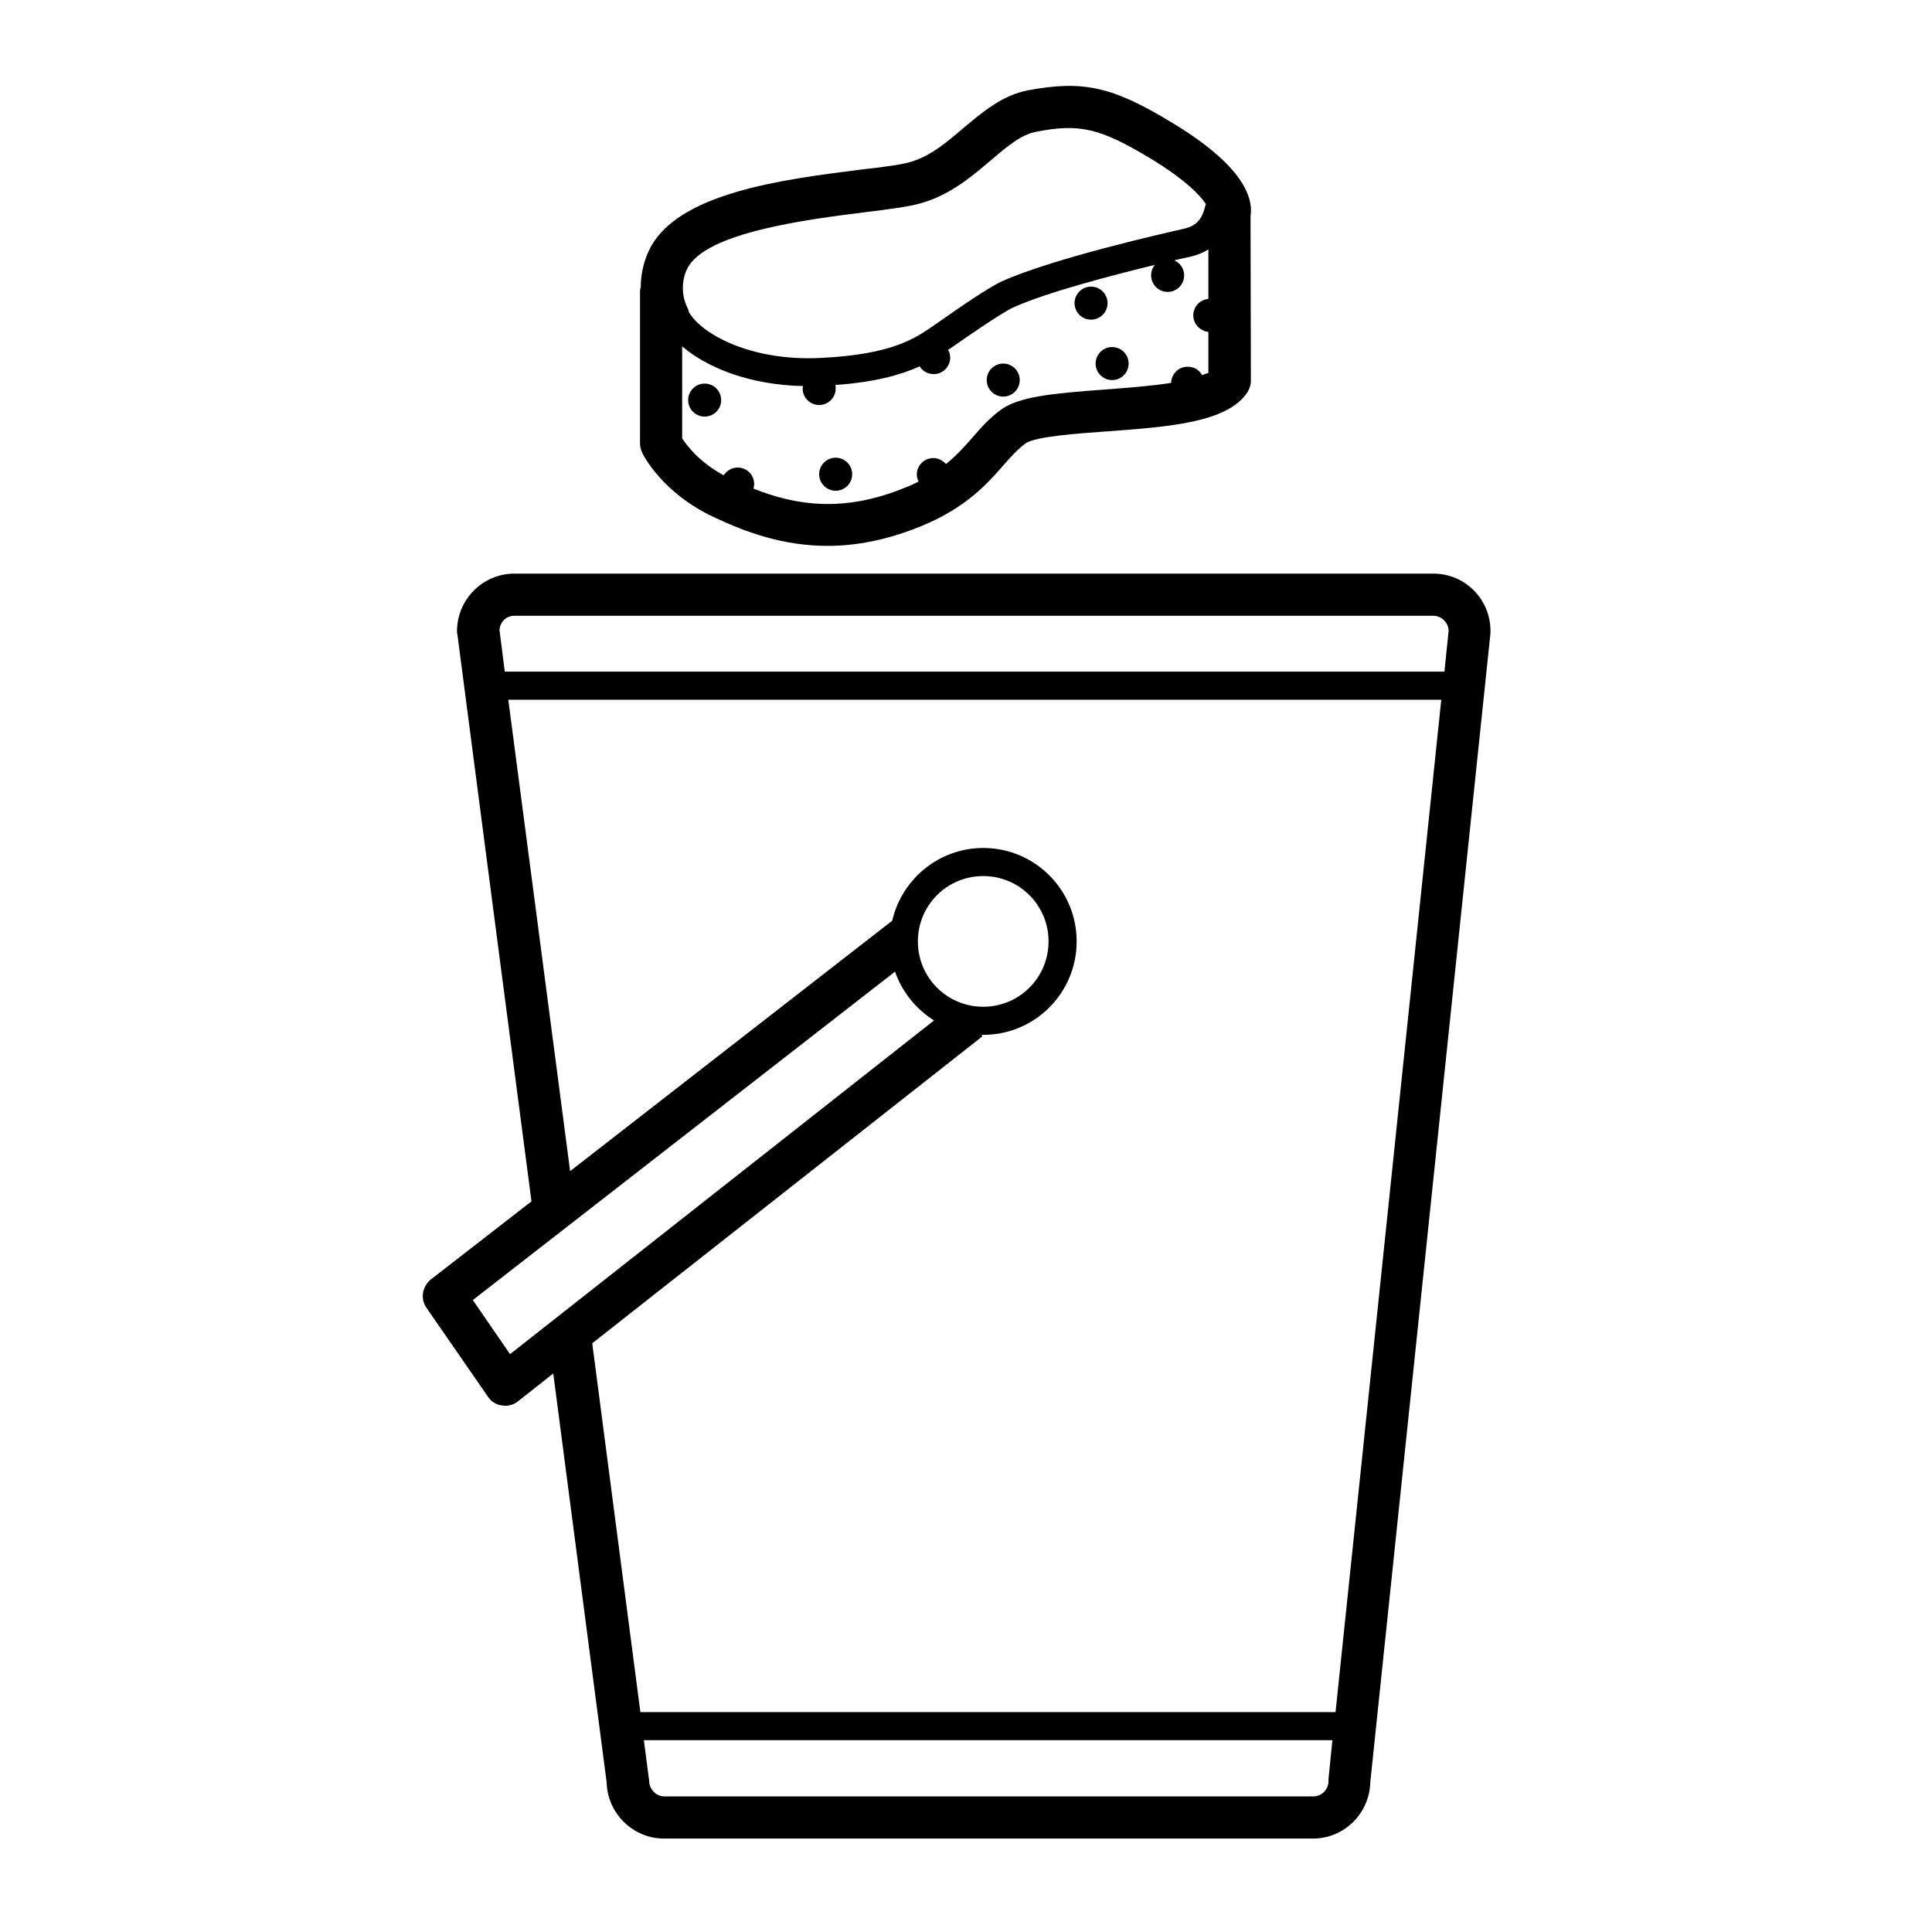 <?xml version="1.0" encoding="utf-8"?>
<!-- Generator: Adobe Illustrator 21.1.0, SVG Export Plug-In . SVG Version: 6.00 Build 0)  -->
<svg version="1.1" id="Layer_1" xmlns="http://www.w3.org/2000/svg" xmlns:xlink="http://www.w3.org/1999/xlink" x="0px" y="0px"
	 viewBox="0 0 550 550" style="enable-background:new 0 0 550 550;" xml:space="preserve">
<style type="text/css">
	.st0{display:none;}
	.st1{display:inline;}
	.st2{fill:none;stroke:#000000;stroke-width:12;stroke-linecap:round;stroke-linejoin:round;}
	.st3{fill:none;}
</style>
<g id="_x31_">
	<g class="st0">
		<g class="st1">
			<path class="st2" d="M484.1-1559.4c-50.8-56.4-124.5-91.8-206.4-91.8c-153.4,0-277.8,124.4-277.8,277.8s124.4,277.8,277.8,277.8
				c141.3,0,258-105.6,275.5-242.1"/>
			<g>
				<polygon points="521.8,-1606.6 531.2,-1487.3 423.2,-1538.8 				"/>
			</g>
		</g>
	</g>
</g>
<g id="_x32_">
</g>
<g id="_x33_">
</g>
<g id="_x35_">
	<g id="Layer_21">
	</g>
</g>
<g id="_x37_">
</g>
<g id="_x38_">
</g>
<g id="_x39_">
</g>
<g id="_x31_0">
</g>
<g id="_x31_1">
</g>
<g id="_x31_2">
</g>
<g id="_x31_3">
</g>
<g id="_x31_4">
</g>
<g>
	<path class="st3" d="M411.2,191.2l1.2-11.7c-0.1-2.2-2.1-4.2-4.3-4.2H146.4c-2.3,0-4.1,1.8-4.3,4.1l1.5,11.8H411.2z"/>
	<path class="st3" d="M196.1,88.7c3.4,6,17.2,14.1,37.5,13.1c20.4-1,26.9-5.5,32.6-9.5c7.7-5.4,15.3-10.6,19-12.3
		c14.4-6.4,45.7-13.6,51.9-15c3.9-0.9,5.2-3.3,6.1-6.8c0-0.1,0-0.1,0.1-0.2c-1.5-2.4-5.5-6.8-15.8-13c-14.3-8.7-20.1-10-32.5-7.6
		c-4.3,0.8-8.3,4.2-13,8.2c-5.3,4.5-11.3,9.6-19.3,12c-3.5,1-9.1,1.8-16.3,2.7c-16,2-45.9,5.8-50.8,16.2c0,0.1-0.1,0.2-0.1,0.2
		c-0.1,0.1-2.5,5.1,0.1,10.5C195.8,87.7,196,88.2,196.1,88.7z"/>
	<path class="st3" d="M254.8,276.7l-120.2,93.5l10.6,15.4l120.7-94.9C260.8,287.4,256.8,282.5,254.8,276.7z"/>
	<path class="st3" d="M339.9,89.5c0-2.4,1.9-4.4,4.3-4.7l0-14.1c-1.4,0.9-3.1,1.7-5.2,2.1c-0.9,0.2-2.5,0.6-4.5,1
		c1.6,0.7,2.8,2.4,2.8,4.3c0,2.6-2.1,4.7-4.7,4.7c-2.6,0-4.7-2.1-4.7-4.7c0-1.1,0.4-2.2,1.1-3c-11.9,2.9-30.6,7.7-40.3,12.1
		c-3.5,1.6-13.8,8.8-17.7,11.5c-0.3,0.2-0.6,0.4-0.9,0.6c0.3,0.7,0.6,1.4,0.6,2.2c0,2.6-2.1,4.7-4.7,4.7c-1.7,0-3.1-0.9-4-2.2
		c-5.6,2.6-12.7,4.5-24,5.3c0.1,0.3,0.1,0.7,0.1,1c0,2.6-2.1,4.7-4.7,4.7c-2.6,0-4.7-2.1-4.7-4.7c0-0.3,0-0.5,0.1-0.7
		c-15.1-0.3-27.3-5.2-34.4-11.3v26.1c1.3,2,4.9,6.7,11.8,10.5c0.8-1.3,2.3-2.2,4-2.2c2.6,0,4.7,2.1,4.7,4.7c0,0.5-0.1,0.9-0.2,1.3
		c11.9,4.7,25.5,7,43.2-0.3c1.4-0.6,2.6-1.1,3.8-1.7c-0.3-0.6-0.5-1.3-0.5-2c0-2.6,2.1-4.7,4.7-4.7c1.5,0,2.8,0.7,3.6,1.7
		c3-2.4,5.3-5,7.5-7.5c2.4-2.8,5-5.6,8.2-8c5.2-3.7,14.5-4.6,29.4-5.7c6.5-0.5,13.3-1,19-1.9c0.1-2.5,2.1-4.6,4.7-4.6
		c1.8,0,3.3,1,4.1,2.4c0.9-0.3,1.5-0.7,2-0.9l0-11.7C341.8,93.9,339.9,91.9,339.9,89.5z M200.6,118.6c-2.6,0-4.7-2.1-4.7-4.7
		c0-2.6,2.1-4.7,4.7-4.7c2.6,0,4.7,2.1,4.7,4.7C205.3,116.5,203.2,118.6,200.6,118.6z M237.9,139.7c-2.6,0-4.7-2.1-4.7-4.7
		c0-2.6,2.1-4.7,4.7-4.7c2.6,0,4.7,2.1,4.7,4.7C242.6,137.6,240.5,139.7,237.9,139.7z M285.6,112.9c-2.6,0-4.7-2.1-4.7-4.7
		c0-2.6,2.1-4.7,4.7-4.7c2.6,0,4.7,2.1,4.7,4.7C290.3,110.8,288.2,112.9,285.6,112.9z M305.9,86.3c0-2.6,2.1-4.7,4.7-4.7
		c2.6,0,4.7,2.1,4.7,4.7c0,2.6-2.1,4.7-4.7,4.7C308,91,305.9,88.9,305.9,86.3z M316.6,108.2c-2.6,0-4.7-2.1-4.7-4.7s2.1-4.7,4.7-4.7
		c2.6,0,4.7,2.1,4.7,4.7S319.2,108.2,316.6,108.2z"/>
	<path class="st3" d="M144.7,199.2l7.6,57.9l10,76.3l91.7-71.3c2.7-11.8,13.3-20.7,25.9-20.7c14.7,0,26.6,11.9,26.6,26.6
		c0,14.7-11.9,26.6-26.6,26.6c-0.2,0-0.4,0-0.5,0l0.3,0.4l-111.1,87.4l13.7,105h197.9l30.1-288.2H144.7z"/>
	<path class="st3" d="M183.3,495.4l1.4,10.8c0,0.3,0.1,0.5,0.1,0.8c0,2.3,2,4.4,4.3,4.4h184.8c2.4,0,4.3-2,4.3-4.4
		c0-0.2,0-0.4,0-0.6l1.1-11H183.3z"/>
	<path class="st3" d="M298.5,268c0-10.3-8.3-18.6-18.6-18.6c-10.3,0-18.6,8.3-18.6,18.6c0,10.3,8.3,18.6,18.6,18.6
		C290.2,286.6,298.5,278.3,298.5,268z"/>
	<path d="M203.4,147.3c9.1,4.3,19.7,8.1,32.2,8.1c8,0,16.8-1.6,26.6-5.6c12.7-5.2,18.7-11.9,23.5-17.4c2.2-2.5,4.1-4.6,6.3-6.2
		c2.7-1.9,14.5-2.8,23.2-3.4c17.6-1.3,34.2-2.5,39.9-11.1c0.6-1,1-2.1,1-3.3l-0.1-46.8c0.9-5.7-2.6-14.8-22.4-26.7
		c-16.9-10.3-25.3-12.1-40.9-9.2c-7.4,1.4-13,6.2-18.5,10.8c-4.8,4.1-9.4,8-15,9.6c-2.5,0.8-8.2,1.5-14.3,2.2
		c-22.1,2.8-52.3,6.6-60.1,22.9c-1.1,2.2-2.4,6.1-2.4,10.6c-0.2,0.5-0.2,1.1-0.2,1.7v42.7c0,0.9,0.2,1.8,0.6,2.6
		C183,129.4,188.5,140.4,203.4,147.3z M342.2,106.8c-0.8-1.5-2.3-2.4-4.1-2.4c-2.6,0-4.6,2-4.7,4.6c-5.7,0.9-12.4,1.4-19,1.9
		c-14.9,1.1-24.2,2-29.4,5.7c-3.3,2.4-5.8,5.2-8.2,8c-2.2,2.5-4.5,5.1-7.5,7.5c-0.9-1-2.2-1.7-3.6-1.7c-2.6,0-4.7,2.1-4.7,4.7
		c0,0.7,0.2,1.4,0.5,2c-1.2,0.6-2.4,1.2-3.8,1.7c-17.7,7.3-31.4,5-43.2,0.3c0.1-0.4,0.2-0.9,0.2-1.3c0-2.6-2.1-4.7-4.7-4.7
		c-1.7,0-3.1,0.9-4,2.2c-7-3.8-10.5-8.5-11.8-10.5V98.6c7.1,6.1,19.3,11,34.4,11.3c0,0.2-0.1,0.5-0.1,0.7c0,2.6,2.1,4.7,4.7,4.7
		c2.6,0,4.7-2.1,4.7-4.7c0-0.4,0-0.7-0.1-1c11.2-0.8,18.4-2.8,24-5.3c0.8,1.3,2.3,2.2,4,2.2c2.6,0,4.7-2.1,4.7-4.7
		c0-0.8-0.2-1.5-0.6-2.2c0.3-0.2,0.6-0.4,0.9-0.6c3.9-2.7,14.2-9.9,17.7-11.5c9.8-4.4,28.4-9.2,40.3-12.1c-0.7,0.8-1.1,1.8-1.1,3
		c0,2.6,2.1,4.7,4.7,4.7c2.6,0,4.7-2.1,4.7-4.7c0-1.9-1.1-3.5-2.8-4.3c2-0.5,3.5-0.8,4.5-1c2.1-0.5,3.8-1.2,5.2-2.1l0,14.1
		c-2.4,0.2-4.3,2.2-4.3,4.7c0,2.4,1.9,4.4,4.3,4.7l0,11.7C343.7,106.2,343.1,106.5,342.2,106.8z M195.5,76.8c0-0.1,0.1-0.2,0.1-0.2
		c4.9-10.5,34.8-14.2,50.8-16.2c7.2-0.9,12.8-1.6,16.3-2.7c8-2.4,14-7.5,19.3-12c4.7-4,8.7-7.4,13-8.2c12.4-2.4,18.2-1,32.5,7.6
		c10.2,6.2,14.2,10.6,15.8,13c0,0.1,0,0.1-0.1,0.2c-0.8,3.5-2.1,5.9-6.1,6.8c-6.1,1.4-37.5,8.5-51.9,15c-3.7,1.7-11.3,6.9-19,12.3
		c-5.7,4-12.2,8.5-32.6,9.5c-20.3,1-34.2-7.1-37.5-13.1c-0.1-0.5-0.2-0.9-0.5-1.4C193,81.9,195.4,76.9,195.5,76.8z"/>
	<circle cx="316.6" cy="103.5" r="4.7"/>
	<circle cx="310.6" cy="86.3" r="4.7"/>
	<circle cx="285.6" cy="108.2" r="4.7"/>
	<circle cx="200.6" cy="113.9" r="4.7"/>
	<circle cx="237.9" cy="135" r="4.7"/>
	<path d="M408.1,163.3H146.4c-9,0-16.3,7.4-16.3,16.4c0,0.3,0,0.5,0.1,0.8l10.2,78.2l10.9,83.3l-28.6,22.2c-2.5,2-3.1,5.5-1.3,8.1
		l17.5,25.3c0.9,1.4,2.4,2.3,4,2.5c0.3,0,0.6,0.1,0.9,0.1c1.3,0,2.6-0.4,3.7-1.3l10-7.9l15.2,116.4c0.2,8.8,7.5,16,16.3,16h184.8
		c8.9,0,16.1-7.2,16.3-16.1l34.2-327c0-0.2,0-0.4,0-0.6C424.4,170.7,417.1,163.3,408.1,163.3z M146.4,175.3h261.7
		c2.2,0,4.2,1.9,4.3,4.2l-1.2,11.7H143.7l-1.5-11.8C142.3,177.1,144.1,175.3,146.4,175.3z M145.2,385.5l-10.6-15.4l120.2-93.5
		c2,5.8,6,10.7,11.1,13.9L145.2,385.5z M261.3,268c0-10.3,8.3-18.6,18.6-18.6c10.3,0,18.6,8.3,18.6,18.6c0,10.3-8.3,18.6-18.6,18.6
		C269.6,286.6,261.3,278.3,261.3,268z M378.2,507c0,2.4-1.9,4.4-4.3,4.4H189.1c-2.3,0-4.3-2.1-4.3-4.4c0-0.3,0-0.5-0.1-0.8
		l-1.4-10.8h196l-1.1,11C378.2,506.6,378.2,506.8,378.2,507z M380.2,487.4H182.3l-13.7-105L279.7,295l-0.3-0.4c0.2,0,0.4,0,0.5,0
		c14.7,0,26.6-11.9,26.6-26.6c0-14.7-11.9-26.6-26.6-26.6c-12.6,0-23.2,8.9-25.9,20.7l-91.7,71.3l-10-76.3l-7.6-57.9h265.6
		L380.2,487.4z"/>
</g>
<g id="_x31_6">
</g>
<g id="_x31_7">
	<g id="Layer_19">
	</g>
	<g id="Layer_20">
	</g>
</g>
</svg>
